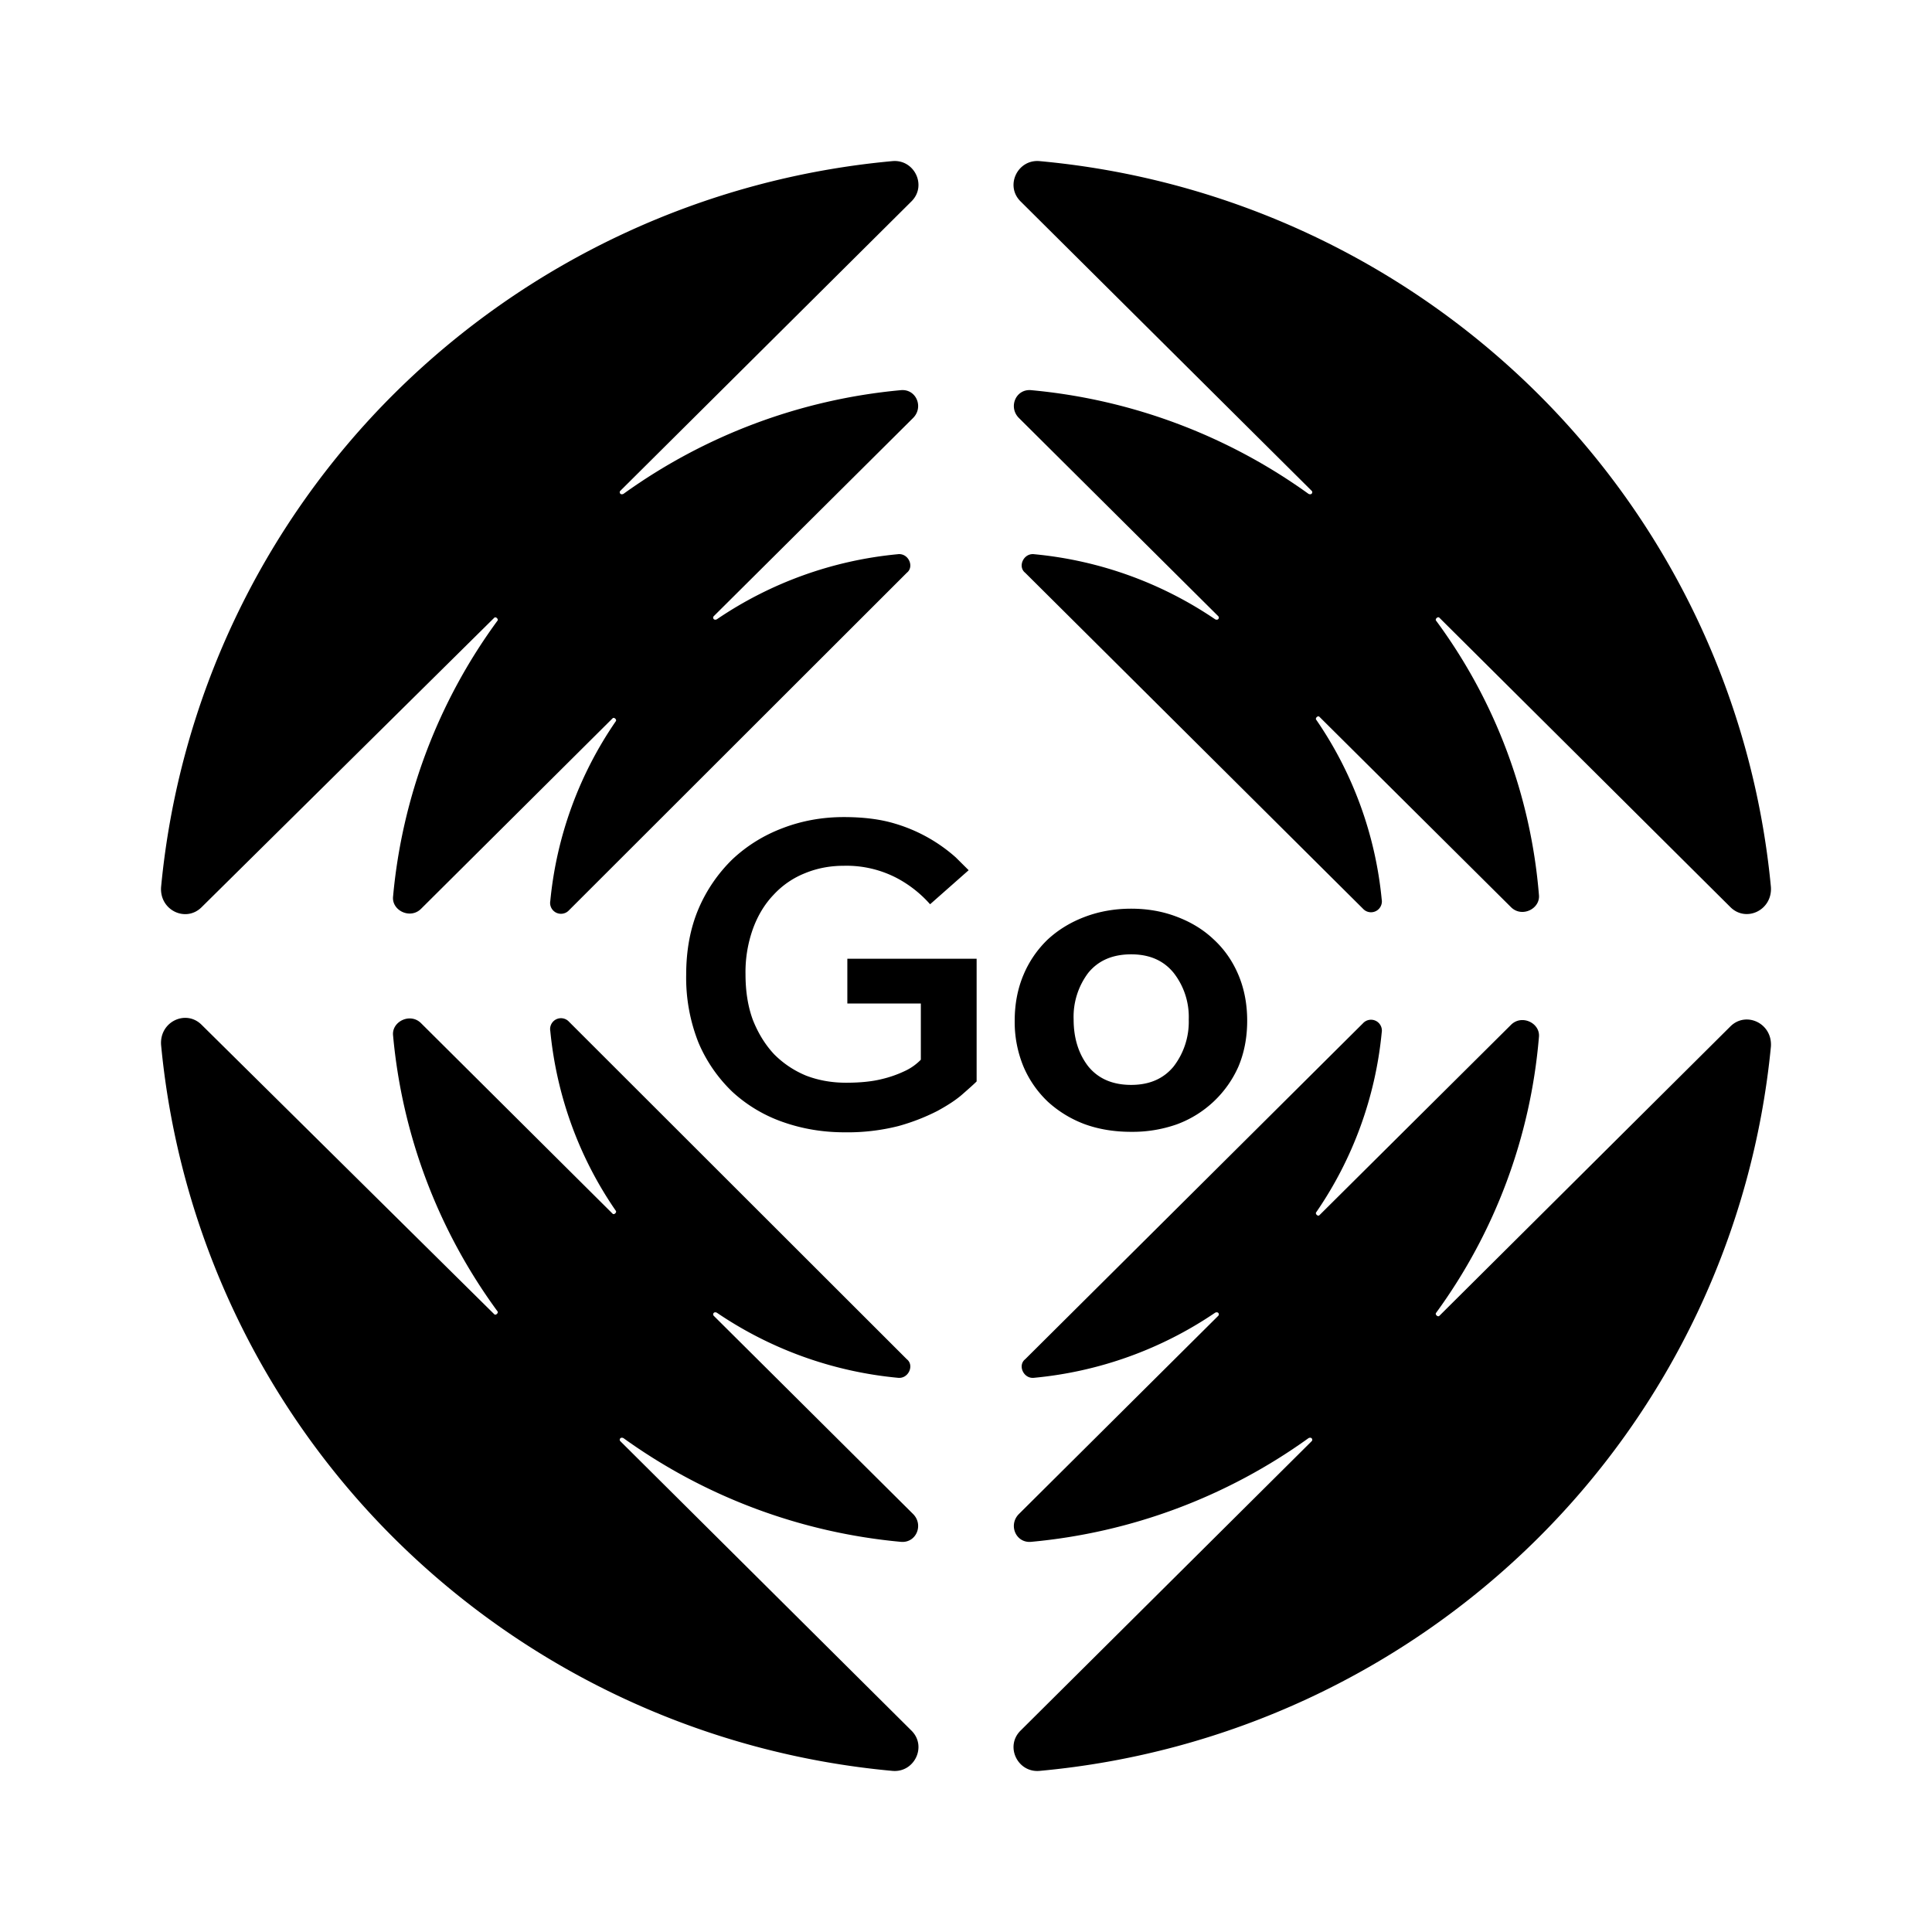 <svg xmlns="http://www.w3.org/2000/svg" fill="none" viewBox="0 0 24 24" width="1em" height="1em"><path fill="currentColor" d="M19.098 4.885a10.08 10.08 0 0 0-6.189-2.884c-.27-.02-.426.307-.232.5l3.617 3.596c.019.019 0 .057-.039.038a6.995 6.995 0 0 0-3.443-1.288c-.193-.02-.29.211-.154.346l2.475 2.461c.02.02 0 .058-.038.039a4.8 4.8 0 0 0-2.244-.808c-.135-.02-.213.154-.116.23l4.197 4.174a.135.135 0 0 0 .232-.116 4.737 4.737 0 0 0-.812-2.23c-.02-.02.019-.058.038-.039l2.38 2.365c.135.135.367.02.347-.154a6.637 6.637 0 0 0-1.276-3.403c-.02-.02.02-.058.039-.039l3.616 3.596c.194.193.522.039.503-.25a9.973 9.973 0 0 0-2.901-6.134Zm-14.196 0a10.08 10.08 0 0 1 6.189-2.884c.27-.02.426.307.232.5L7.706 6.097c-.019.019 0 .057.039.038a6.995 6.995 0 0 1 3.443-1.288c.193-.02.29.211.154.346L8.867 7.654c-.02.02 0 .058.038.039a4.8 4.8 0 0 1 2.244-.808c.135-.02.213.154.116.23l-4.197 4.193a.135.135 0 0 1-.232-.116 4.737 4.737 0 0 1 .812-2.23c.02-.02-.019-.058-.038-.039L5.23 11.29c-.135.134-.367.019-.347-.154a6.839 6.839 0 0 1 1.295-3.423c.02-.02-.019-.058-.038-.039L2.504 11.27c-.194.193-.523.039-.503-.25a9.973 9.973 0 0 1 2.9-6.134Zm0 14.23a10.08 10.08 0 0 0 6.189 2.884c.27.02.426-.307.232-.5l-3.617-3.596c-.019-.019 0-.057.039-.038a6.994 6.994 0 0 0 3.443 1.288c.193.02.29-.211.154-.346l-2.475-2.461c-.02-.02 0-.058.038-.039a4.8 4.8 0 0 0 2.244.808c.135.02.213-.154.116-.23l-4.197-4.193a.135.135 0 0 0-.232.116c.077.788.348 1.557.812 2.23.02.02-.019.058-.038.039L5.23 12.71c-.135-.134-.367-.019-.347.154a6.839 6.839 0 0 0 1.295 3.423c.02.02-.019.058-.038.039L2.504 12.73c-.194-.193-.523-.039-.503.25a9.973 9.973 0 0 0 2.9 6.134Zm14.196 0a10.08 10.08 0 0 1-6.189 2.884c-.27.02-.426-.307-.232-.5l3.617-3.596c.019-.019 0-.057-.039-.038a6.994 6.994 0 0 1-3.443 1.288c-.193.02-.29-.211-.154-.346l2.475-2.461c.02-.02 0-.058-.038-.039a4.8 4.8 0 0 1-2.244.808c-.135.02-.213-.154-.116-.23l4.197-4.174a.135.135 0 0 1 .232.116 4.737 4.737 0 0 1-.812 2.23c-.02.02.019.058.038.039l2.38-2.365c.135-.135.367-.02.347.153a6.764 6.764 0 0 1-1.276 3.423c-.02.02.02.058.039.039l3.616-3.596c.194-.192.522-.039.503.25a9.973 9.973 0 0 1-2.901 6.115Zm-8.616-8.965c.245 0 .458.027.638.082a1.98 1.98 0 0 1 .753.419l.16.159-.479.423a1.474 1.474 0 0 0-.401-.319 1.35 1.35 0 0 0-.671-.159c-.173 0-.334.031-.484.093a1.065 1.065 0 0 0-.385.264c-.11.114-.197.255-.259.424a1.596 1.596 0 0 0-.093.566c0 .213.03.404.093.572.066.165.154.307.264.424.114.114.246.202.396.264.154.059.32.088.495.088.176 0 .323-.015.44-.044a1.42 1.42 0 0 0 .286-.099.67.67 0 0 0 .204-.143v-.698h-.913v-.556h1.606v1.524c-.033.033-.09.084-.17.154-.078.07-.184.14-.32.214a2.57 2.57 0 0 1-.484.187 2.58 2.58 0 0 1-.665.077c-.268 0-.523-.042-.765-.127a1.806 1.806 0 0 1-.627-.373 1.838 1.838 0 0 1-.423-.611 2.181 2.181 0 0 1-.154-.847c0-.304.051-.578.154-.82a1.9 1.9 0 0 1 .423-.616c.18-.168.387-.296.622-.385.238-.091.491-.137.759-.137Zm2.123 2.53c0-.209.037-.4.11-.572a1.31 1.31 0 0 1 .303-.44c.132-.121.286-.214.462-.28.176-.066.367-.1.572-.1.205 0 .394.034.566.1.176.066.329.159.457.28.132.121.235.268.308.44.073.172.11.363.11.572 0 .209-.037.4-.11.572a1.345 1.345 0 0 1-.764.715 1.655 1.655 0 0 1-.567.093c-.205 0-.396-.03-.572-.093a1.407 1.407 0 0 1-.462-.28 1.304 1.304 0 0 1-.303-.435 1.447 1.447 0 0 1-.11-.572Zm1.447.797c.227 0 .403-.077.528-.23a.91.91 0 0 0 .187-.583.888.888 0 0 0-.187-.578c-.125-.154-.3-.231-.528-.231-.231 0-.409.077-.534.231a.906.906 0 0 0-.181.578c0 .23.06.425.181.582.125.154.303.231.534.231Z"/></svg>
